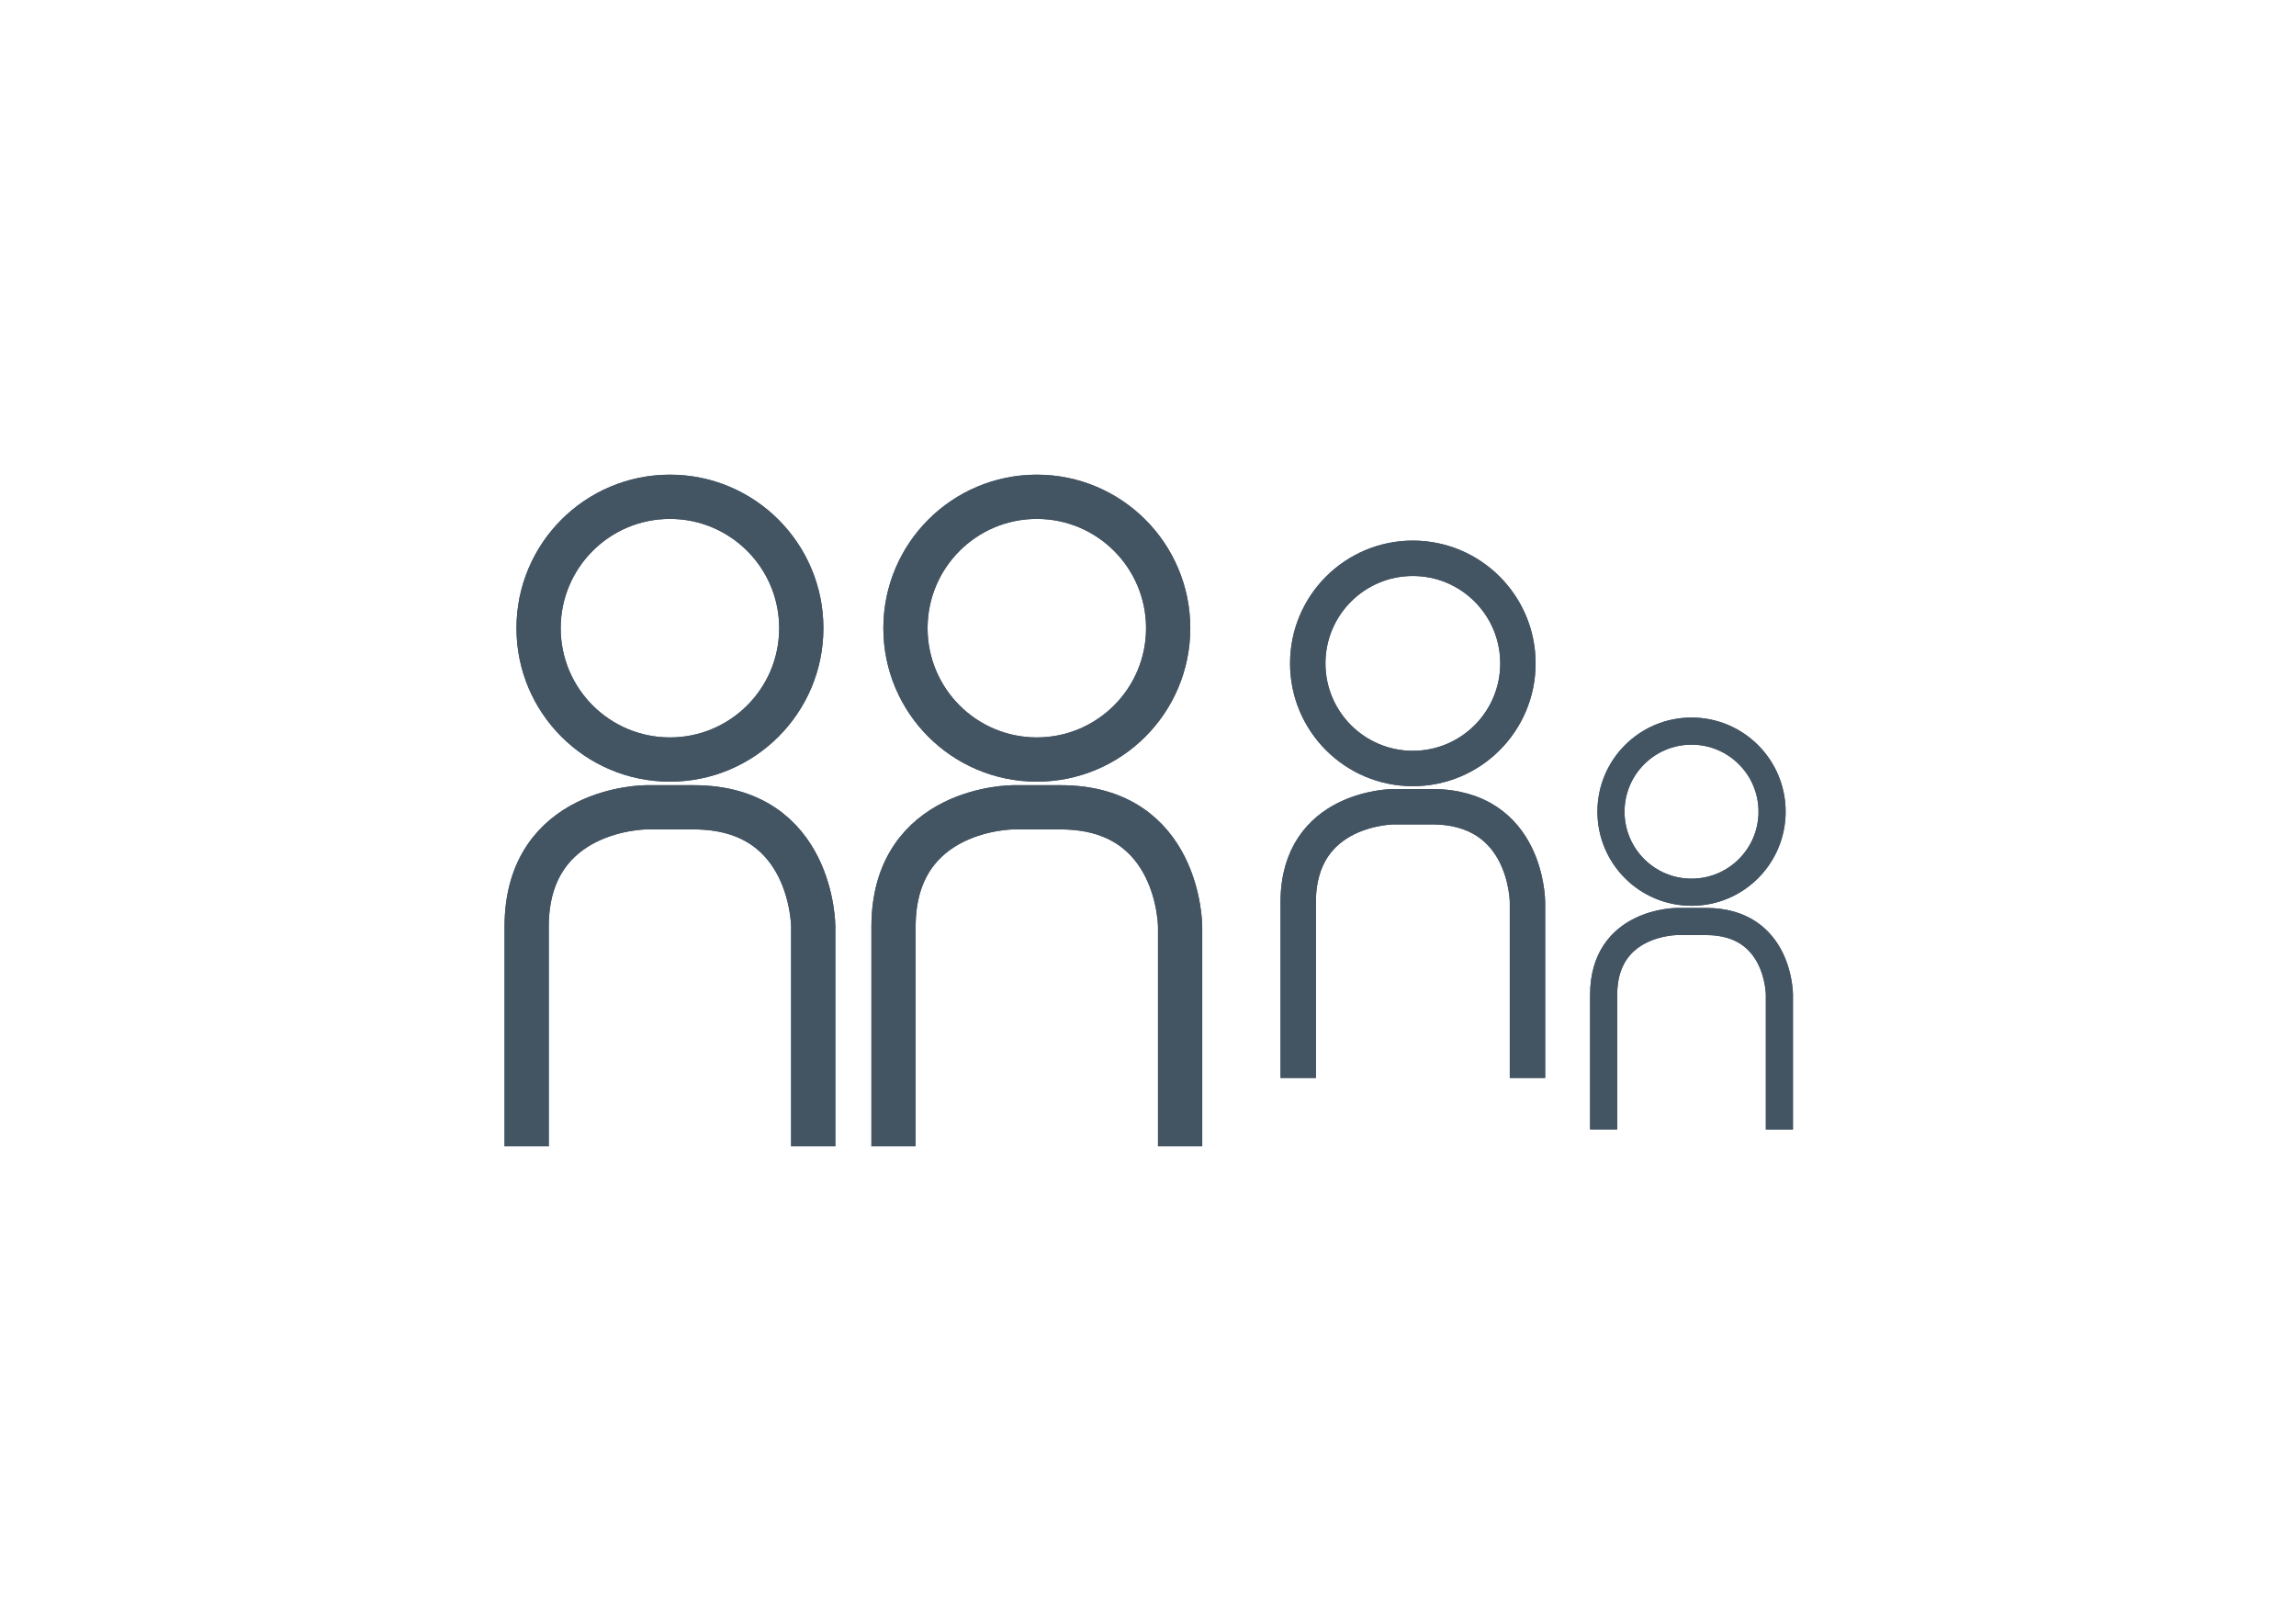 <?xml version="1.0" encoding="utf-8"?>
<!-- Generator: Adobe Illustrator 16.0.0, SVG Export Plug-In . SVG Version: 6.00 Build 0)  -->
<!DOCTYPE svg PUBLIC "-//W3C//DTD SVG 1.1//EN" "http://www.w3.org/Graphics/SVG/1.1/DTD/svg11.dtd">
<svg version="1.1" id="Capa_1" xmlns="http://www.w3.org/2000/svg" xmlns:xlink="http://www.w3.org/1999/xlink" x="0px" y="0px"
	 width="841.89px" height="595.28px" viewBox="0 0 841.89 595.28" enable-background="new 0 0 841.89 595.28" xml:space="preserve">
<g>
	<defs>
		<rect id="SVGID_1_" x="185" y="174.023" width="472.436" height="246.257"/>
	</defs>
	<clipPath id="SVGID_2_">
		<use xlink:href="#SVGID_1_"  overflow="visible"/>
	</clipPath>
	<path clip-path="url(#SVGID_2_)" fill="none" stroke="#435463" stroke-width="16.217" d="M432.721,420.28v-80.52
		c0,0,0-43.785-43.786-43.785h-17.514c0,0-43.786,0-43.786,43.785v80.52"/>
	<circle clip-path="url(#SVGID_2_)" fill="none" stroke="#435463" stroke-width="16.217" cx="380.178" cy="230.296" r="48.164"/>
	<path clip-path="url(#SVGID_2_)" fill="none" stroke="#435463" stroke-width="16.217" d="M298.195,420.28v-80.52
		c0,0,0-43.785-43.786-43.785h-17.514c0,0-43.786,0-43.786,43.785v80.52"/>
	<circle clip-path="url(#SVGID_2_)" fill="none" stroke="#435463" stroke-width="16.217" cx="245.651" cy="230.296" r="48.164"/>
	<path clip-path="url(#SVGID_2_)" fill="none" stroke="#435463" stroke-width="12.974" d="M560.09,395.198v-64.414
		c0,0,0-35.029-35.029-35.029h-14.012c0,0-35.028,0-35.028,35.029v64.412"/>
	<circle clip-path="url(#SVGID_2_)" fill="none" stroke="#435463" stroke-width="12.974" cx="518.055" cy="243.212" r="38.531"/>
	<path clip-path="url(#SVGID_2_)" fill="none" stroke="#435463" stroke-width="9.944" d="M652.464,414.065V364.69
		c0,0,0-26.848-26.851-26.848h-10.739c0,0-26.85,0-26.85,26.848v49.373"/>
	<circle clip-path="url(#SVGID_2_)" fill="none" stroke="#435463" stroke-width="9.944" cx="620.244" cy="297.568" r="29.534"/>
</g>
<g>
	<defs>
		<rect id="SVGID_3_" x="185" y="174.023" width="472.436" height="246.257"/>
	</defs>
	<clipPath id="SVGID_4_">
		<use xlink:href="#SVGID_3_"  overflow="visible"/>
	</clipPath>
	<path clip-path="url(#SVGID_4_)" fill="none" stroke="#435463" stroke-width="16.217" d="M432.721,420.28v-80.52
		c0,0,0-43.785-43.786-43.785h-17.514c0,0-43.786,0-43.786,43.785v80.52"/>
	<circle clip-path="url(#SVGID_4_)" fill="none" stroke="#435463" stroke-width="16.217" cx="380.178" cy="230.296" r="48.164"/>
	<path clip-path="url(#SVGID_4_)" fill="none" stroke="#435463" stroke-width="16.217" d="M298.195,420.28v-80.52
		c0,0,0-43.785-43.786-43.785h-17.514c0,0-43.786,0-43.786,43.785v80.52"/>
	<circle clip-path="url(#SVGID_4_)" fill="none" stroke="#435463" stroke-width="16.217" cx="245.651" cy="230.296" r="48.164"/>
	<path clip-path="url(#SVGID_4_)" fill="none" stroke="#435463" stroke-width="12.974" d="M560.09,395.198v-64.414
		c0,0,0-35.029-35.029-35.029h-14.012c0,0-35.028,0-35.028,35.029v64.412"/>
	<circle clip-path="url(#SVGID_4_)" fill="none" stroke="#435463" stroke-width="12.974" cx="518.055" cy="243.212" r="38.531"/>
	<path clip-path="url(#SVGID_4_)" fill="none" stroke="#435463" stroke-width="9.944" d="M652.464,414.065V364.69
		c0,0,0-26.848-26.851-26.848h-10.739c0,0-26.85,0-26.85,26.848v49.373"/>
	<circle clip-path="url(#SVGID_4_)" fill="none" stroke="#435463" stroke-width="9.944" cx="620.244" cy="297.568" r="29.534"/>
</g>
</svg>
